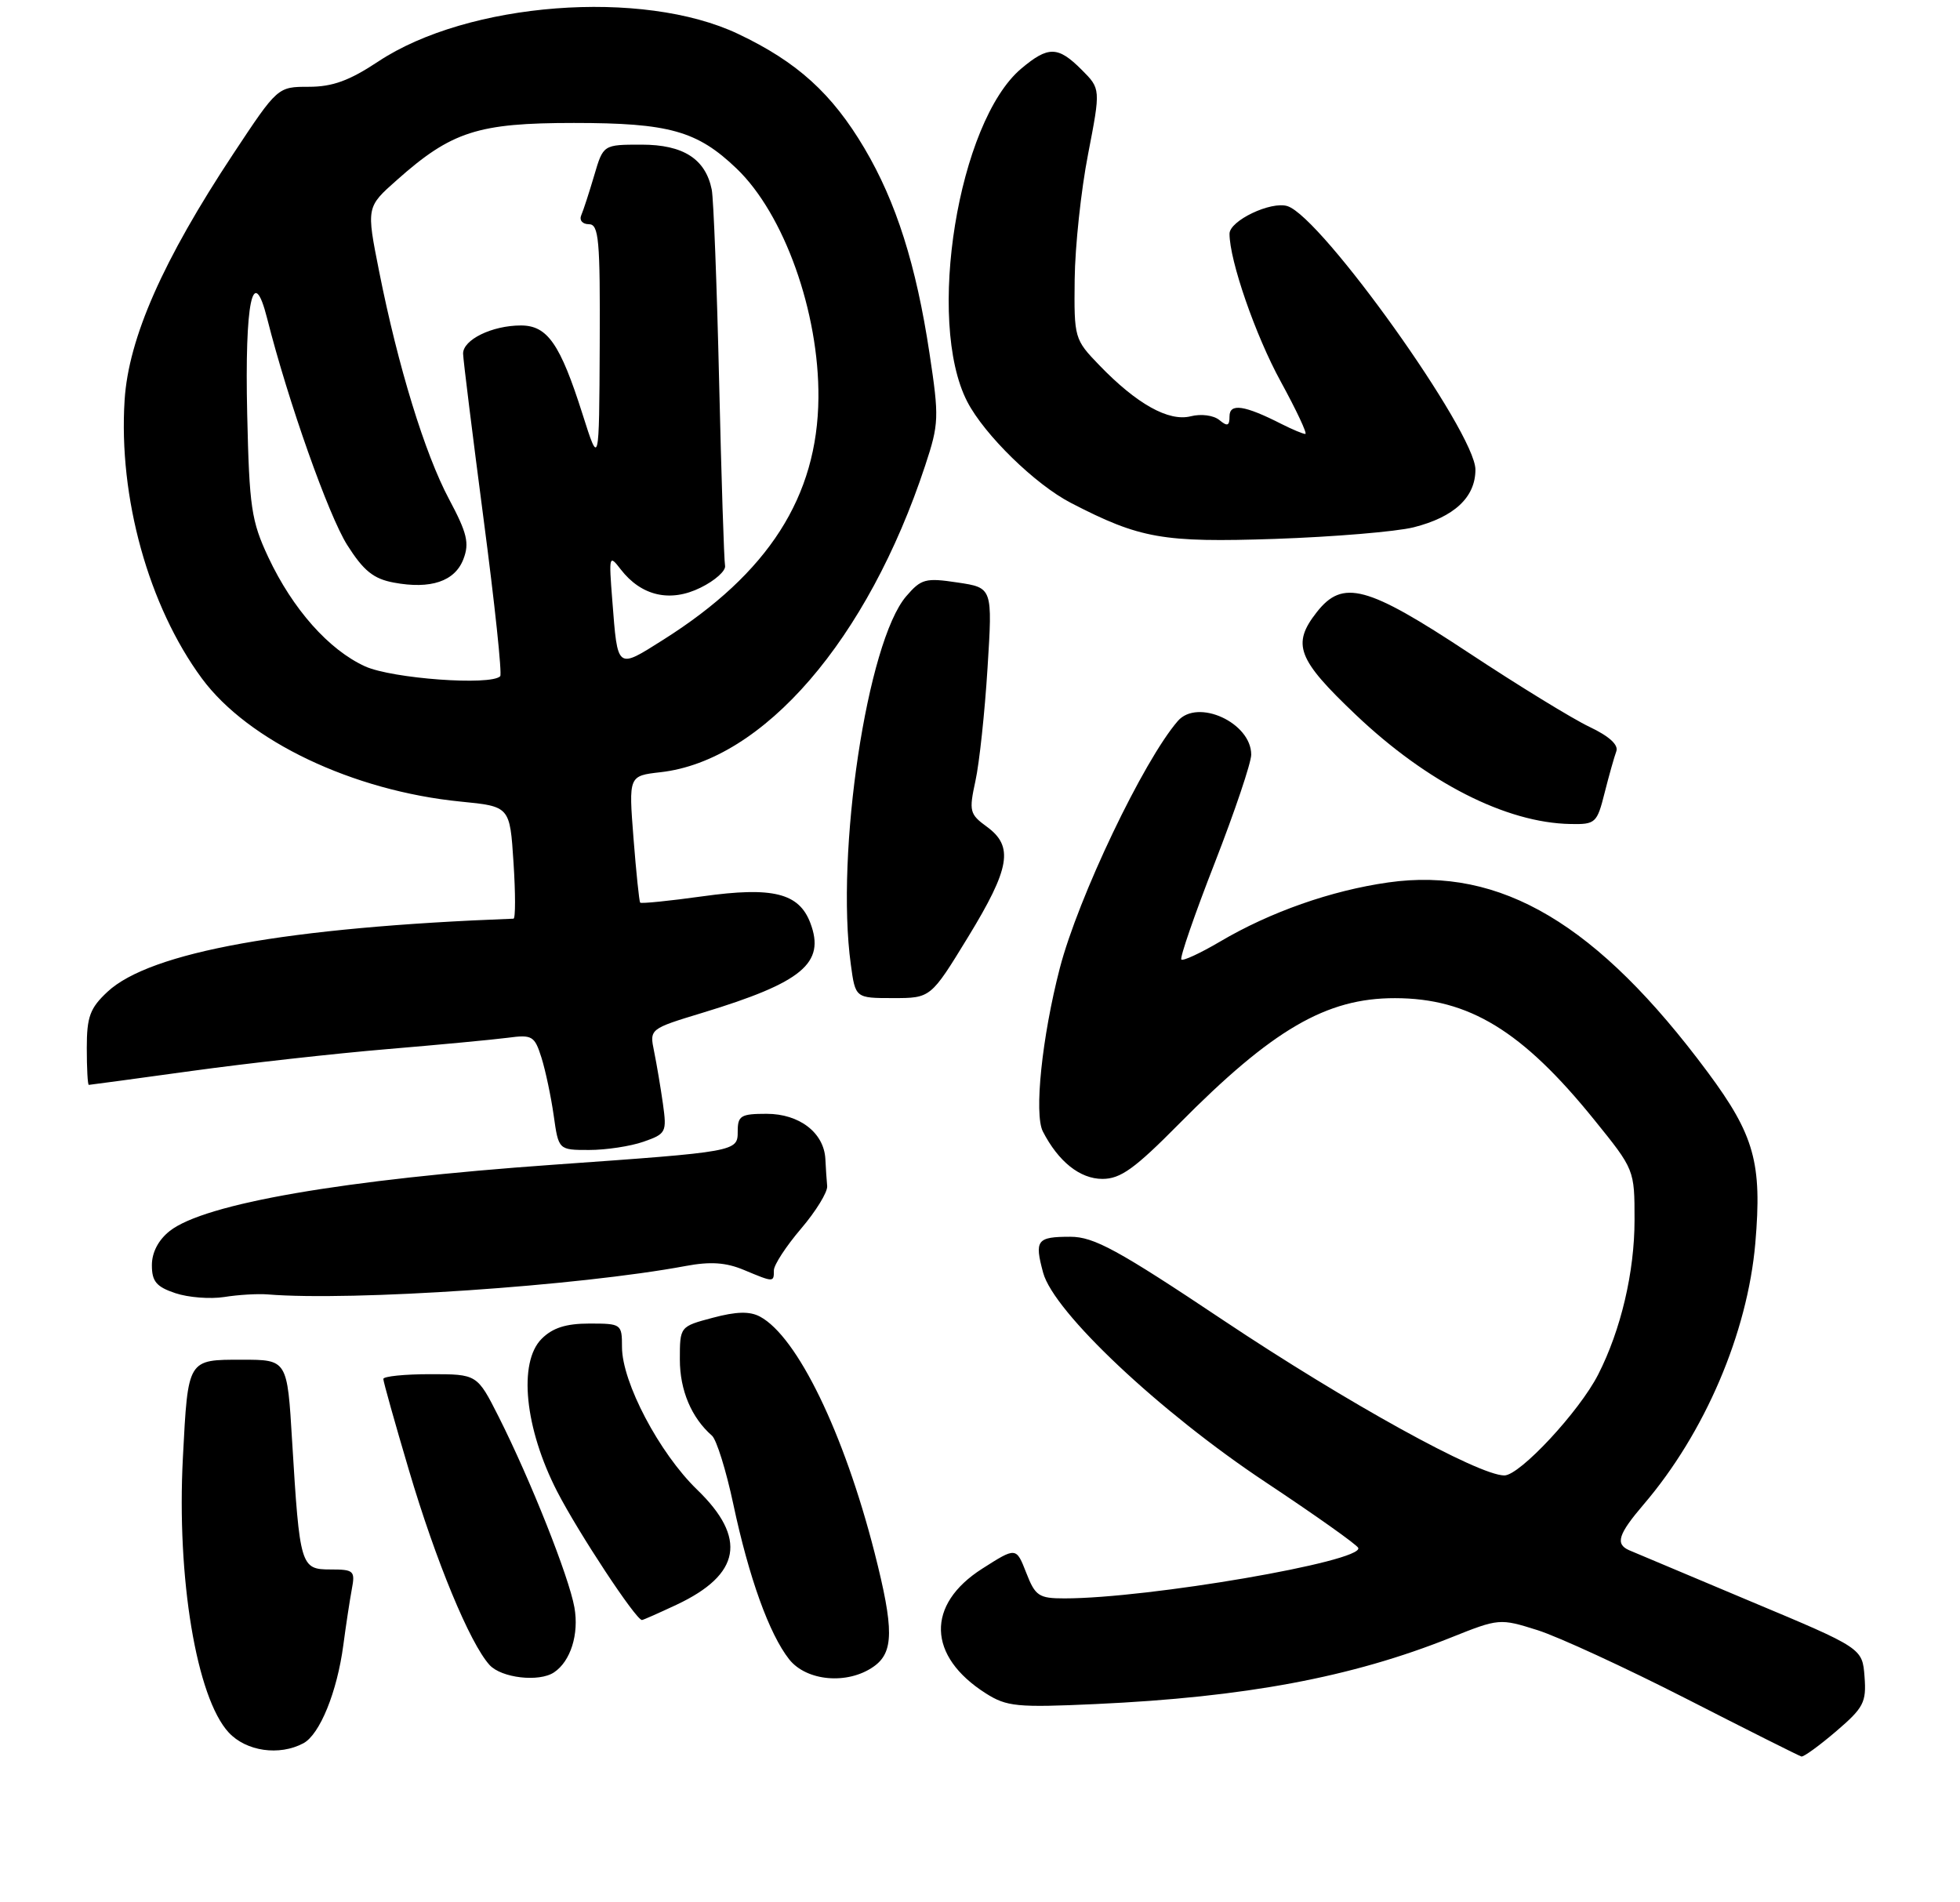 <?xml version="1.0" encoding="UTF-8" standalone="no"?>
<!DOCTYPE svg PUBLIC "-//W3C//DTD SVG 1.1//EN" "http://www.w3.org/Graphics/SVG/1.1/DTD/svg11.dtd" >
<svg xmlns="http://www.w3.org/2000/svg" xmlns:xlink="http://www.w3.org/1999/xlink" version="1.1" viewBox="0 0 271 263">
 <g >
 <path fill="currentColor"
d=" M 253.87 239.38 C 257.69 236.11 258.07 235.37 257.80 231.82 C 257.50 227.88 257.50 227.88 242.00 221.39 C 233.47 217.81 225.94 214.64 225.25 214.34 C 223.31 213.48 223.74 212.13 227.25 208.02 C 235.72 198.13 241.62 184.31 242.70 171.88 C 243.65 160.80 242.58 156.96 236.12 148.25 C 220.90 127.76 207.51 119.80 191.95 122.01 C 184.06 123.13 175.63 126.09 168.67 130.20 C 165.97 131.79 163.57 132.90 163.34 132.67 C 163.10 132.44 165.18 126.42 167.96 119.30 C 170.73 112.19 173.00 105.45 173.00 104.34 C 173.00 99.92 165.58 96.53 162.85 99.69 C 158.09 105.19 149.07 124.09 146.53 133.88 C 144.07 143.38 142.96 154.05 144.19 156.44 C 146.34 160.62 149.33 163.00 152.43 163.00 C 154.93 163.00 156.89 161.59 163.00 155.41 C 175.93 142.34 183.38 137.99 192.88 138.01 C 203.10 138.02 210.49 142.53 220.43 154.83 C 226.00 161.72 226.00 161.73 226.00 168.68 C 226.00 175.87 224.12 183.88 220.97 190.05 C 218.38 195.14 210.14 204.00 208.00 204.00 C 204.43 204.00 186.22 193.94 169.18 182.57 C 154.54 172.79 151.25 171.00 147.99 171.00 C 143.36 171.00 143.01 171.46 144.23 175.97 C 145.71 181.43 160.37 195.23 175.00 204.94 C 181.88 209.51 187.64 213.59 187.80 214.02 C 188.52 215.89 158.78 221.00 147.18 221.00 C 143.63 221.00 143.14 220.67 141.89 217.45 C 140.50 213.90 140.50 213.90 135.81 216.89 C 128.01 221.86 128.22 228.99 136.30 234.13 C 139.20 235.97 140.61 236.11 151.50 235.61 C 172.17 234.66 186.88 231.91 200.60 226.42 C 207.25 223.76 207.37 223.75 212.58 225.39 C 215.48 226.31 224.74 230.58 233.17 234.88 C 241.60 239.19 248.76 242.78 249.07 242.86 C 249.38 242.94 251.54 241.37 253.87 239.38 Z  M 41.95 241.03 C 44.22 239.81 46.61 233.94 47.47 227.46 C 47.83 224.73 48.36 221.26 48.64 219.75 C 49.13 217.18 48.93 217.00 45.69 217.00 C 41.57 217.00 41.44 216.58 40.39 199.25 C 39.72 188.00 39.72 188.00 33.46 188.00 C 25.91 188.00 26.00 187.85 25.29 201.50 C 24.41 218.18 27.17 234.73 31.62 239.54 C 34.04 242.15 38.62 242.81 41.95 241.03 Z  M 76.60 231.23 C 78.90 229.70 80.08 225.93 79.42 222.24 C 78.66 217.98 73.35 204.63 68.95 195.89 C 65.97 190.00 65.97 190.00 59.49 190.00 C 55.92 190.00 53.00 190.30 53.00 190.66 C 53.00 191.02 54.59 196.70 56.54 203.27 C 60.26 215.85 64.96 227.19 67.68 230.20 C 69.32 232.01 74.54 232.61 76.60 231.23 Z  M 120.78 230.44 C 123.60 228.47 123.62 225.28 120.92 214.67 C 116.69 198.11 110.23 184.80 105.08 182.04 C 103.66 181.28 101.81 181.33 98.55 182.20 C 94.00 183.41 94.00 183.41 94.00 187.98 C 94.00 192.23 95.61 196.03 98.44 198.50 C 99.07 199.05 100.40 203.31 101.39 207.97 C 103.55 218.13 106.35 225.91 109.11 229.42 C 111.51 232.46 117.19 232.96 120.78 230.44 Z  M 93.54 221.88 C 102.43 217.70 103.33 212.67 96.38 205.96 C 91.17 200.92 86.00 191.12 86.00 186.25 C 86.00 183.06 85.91 183.00 81.50 183.00 C 78.26 183.00 76.41 183.59 74.89 185.11 C 71.63 188.37 72.55 197.50 77.04 206.23 C 79.97 211.92 87.92 223.98 88.76 223.99 C 88.90 224.00 91.06 223.04 93.54 221.88 Z  M 37.00 178.97 C 48.73 179.93 80.02 177.80 94.81 175.04 C 98.23 174.40 100.38 174.55 102.86 175.59 C 107.00 177.32 107.00 177.32 107.00 175.64 C 107.00 174.89 108.69 172.31 110.75 169.89 C 112.81 167.48 114.44 164.82 114.37 164.00 C 114.29 163.18 114.18 161.49 114.12 160.25 C 113.93 156.62 110.53 154.00 106.00 154.00 C 102.43 154.00 102.00 154.26 102.00 156.43 C 102.00 159.23 101.92 159.24 76.50 161.04 C 47.43 163.10 28.29 166.41 23.47 170.20 C 21.90 171.44 21.00 173.16 21.00 174.93 C 21.00 177.18 21.62 177.92 24.25 178.80 C 26.04 179.40 29.07 179.63 31.00 179.33 C 32.92 179.02 35.62 178.86 37.00 178.97 Z  M 88.97 157.86 C 92.10 156.77 92.21 156.55 91.66 152.61 C 91.34 150.35 90.79 147.09 90.44 145.38 C 89.80 142.26 89.80 142.26 97.14 140.03 C 110.95 135.83 114.15 133.17 112.04 127.61 C 110.47 123.47 106.85 122.57 97.13 123.93 C 92.53 124.57 88.65 124.96 88.51 124.80 C 88.38 124.63 87.96 120.62 87.59 115.88 C 86.92 107.27 86.92 107.27 91.32 106.77 C 105.55 105.17 119.97 88.45 127.92 64.37 C 129.83 58.59 129.86 57.73 128.52 48.87 C 126.68 36.64 123.90 27.90 119.52 20.50 C 115.03 12.92 110.22 8.56 102.06 4.69 C 88.85 -1.58 64.69 0.28 52.29 8.51 C 48.31 11.15 45.98 12.00 42.71 12.00 C 38.39 12.00 38.39 12.00 32.26 21.26 C 22.52 35.99 17.78 46.73 17.23 55.31 C 16.37 68.77 20.54 83.80 27.91 93.80 C 34.30 102.46 48.78 109.35 63.68 110.83 C 70.50 111.50 70.50 111.50 71.00 119.25 C 71.28 123.52 71.28 127.01 71.00 127.02 C 39.75 128.20 20.76 131.62 14.86 137.13 C 12.44 139.39 12.00 140.58 12.00 144.90 C 12.00 147.71 12.12 150.00 12.28 150.00 C 12.43 150.00 18.84 149.13 26.53 148.07 C 34.21 147.01 46.35 145.66 53.50 145.06 C 60.65 144.46 68.15 143.75 70.17 143.49 C 73.60 143.03 73.91 143.22 74.87 146.25 C 75.43 148.04 76.19 151.64 76.56 154.25 C 77.23 159.00 77.23 159.00 81.46 159.00 C 83.79 159.00 87.17 158.49 88.97 157.86 Z  M 133.85 129.56 C 139.67 120.03 140.18 117.03 136.45 114.31 C 134.06 112.57 133.96 112.16 134.87 107.97 C 135.41 105.51 136.16 98.50 136.54 92.38 C 137.24 81.26 137.24 81.26 132.40 80.54 C 127.97 79.87 127.37 80.03 125.30 82.44 C 119.90 88.71 115.51 117.88 117.64 133.36 C 118.27 138.00 118.27 138.00 123.48 138.00 C 128.69 138.00 128.69 138.00 133.85 129.56 Z  M 221.86 109.63 C 222.47 107.22 223.20 104.64 223.48 103.88 C 223.81 102.99 222.49 101.79 219.77 100.50 C 217.45 99.40 209.93 94.79 203.06 90.25 C 188.99 80.96 185.66 80.07 182.07 84.63 C 178.58 89.08 179.36 91.14 187.47 98.84 C 197.34 108.22 208.25 113.77 217.13 113.93 C 220.60 114.00 220.81 113.81 221.86 109.63 Z  M 195.45 72.91 C 201.07 71.49 204.00 68.76 204.00 64.93 C 204.00 59.79 182.75 30.01 178.01 28.50 C 175.74 27.78 170.00 30.51 170.00 32.32 C 170.00 36.03 173.59 46.39 177.08 52.75 C 179.26 56.74 180.79 60.00 180.48 60.00 C 180.16 60.00 178.69 59.38 177.20 58.63 C 172.08 56.02 170.00 55.71 170.00 57.56 C 170.00 58.89 169.71 59.00 168.60 58.08 C 167.80 57.42 166.07 57.19 164.63 57.56 C 161.58 58.32 157.17 55.86 152.00 50.50 C 148.55 46.93 148.50 46.74 148.59 38.62 C 148.64 34.08 149.47 26.30 150.44 21.33 C 152.19 12.28 152.19 12.28 149.55 9.64 C 146.28 6.37 144.94 6.34 141.21 9.48 C 132.48 16.83 128.00 44.43 133.74 55.54 C 136.11 60.12 143.14 66.99 148.08 69.54 C 157.63 74.48 160.77 75.03 176.29 74.51 C 184.42 74.23 193.04 73.51 195.45 72.91 Z  M 50.49 92.14 C 45.46 89.85 40.47 84.22 37.10 77.05 C 34.75 72.04 34.47 70.13 34.18 57.29 C 33.82 41.72 34.97 36.25 36.94 44.04 C 39.84 55.51 45.42 71.26 48.01 75.36 C 50.27 78.92 51.64 80.03 54.44 80.55 C 59.55 81.51 62.91 80.38 64.08 77.29 C 64.92 75.09 64.58 73.69 62.10 69.04 C 58.73 62.72 55.03 50.66 52.42 37.52 C 50.65 28.63 50.65 28.63 54.89 24.88 C 62.44 18.17 66.08 17.00 79.35 17.00 C 92.51 17.00 96.40 18.09 101.84 23.30 C 108.42 29.60 113.26 43.16 113.16 55.00 C 113.04 68.67 106.26 79.26 91.73 88.44 C 85.24 92.54 85.41 92.67 84.66 83.02 C 84.17 76.81 84.22 76.63 85.82 78.72 C 88.67 82.41 92.67 83.33 96.87 81.25 C 98.87 80.27 100.39 78.90 100.25 78.22 C 100.11 77.53 99.74 66.07 99.43 52.74 C 99.12 39.41 98.66 27.48 98.41 26.22 C 97.55 21.97 94.47 20.00 88.71 20.00 C 83.41 20.00 83.41 20.00 82.16 24.25 C 81.47 26.59 80.67 29.06 80.37 29.75 C 80.07 30.45 80.53 31.00 81.42 31.00 C 82.80 31.00 82.99 33.10 82.92 47.75 C 82.84 64.50 82.84 64.50 80.54 57.25 C 77.45 47.53 75.69 45.00 72.02 45.00 C 68.03 45.00 63.99 46.98 64.03 48.91 C 64.05 49.78 65.33 60.06 66.86 71.75 C 68.40 83.44 69.44 93.23 69.16 93.50 C 67.84 94.83 54.23 93.83 50.49 92.14 Z "/>
</g>
</svg>